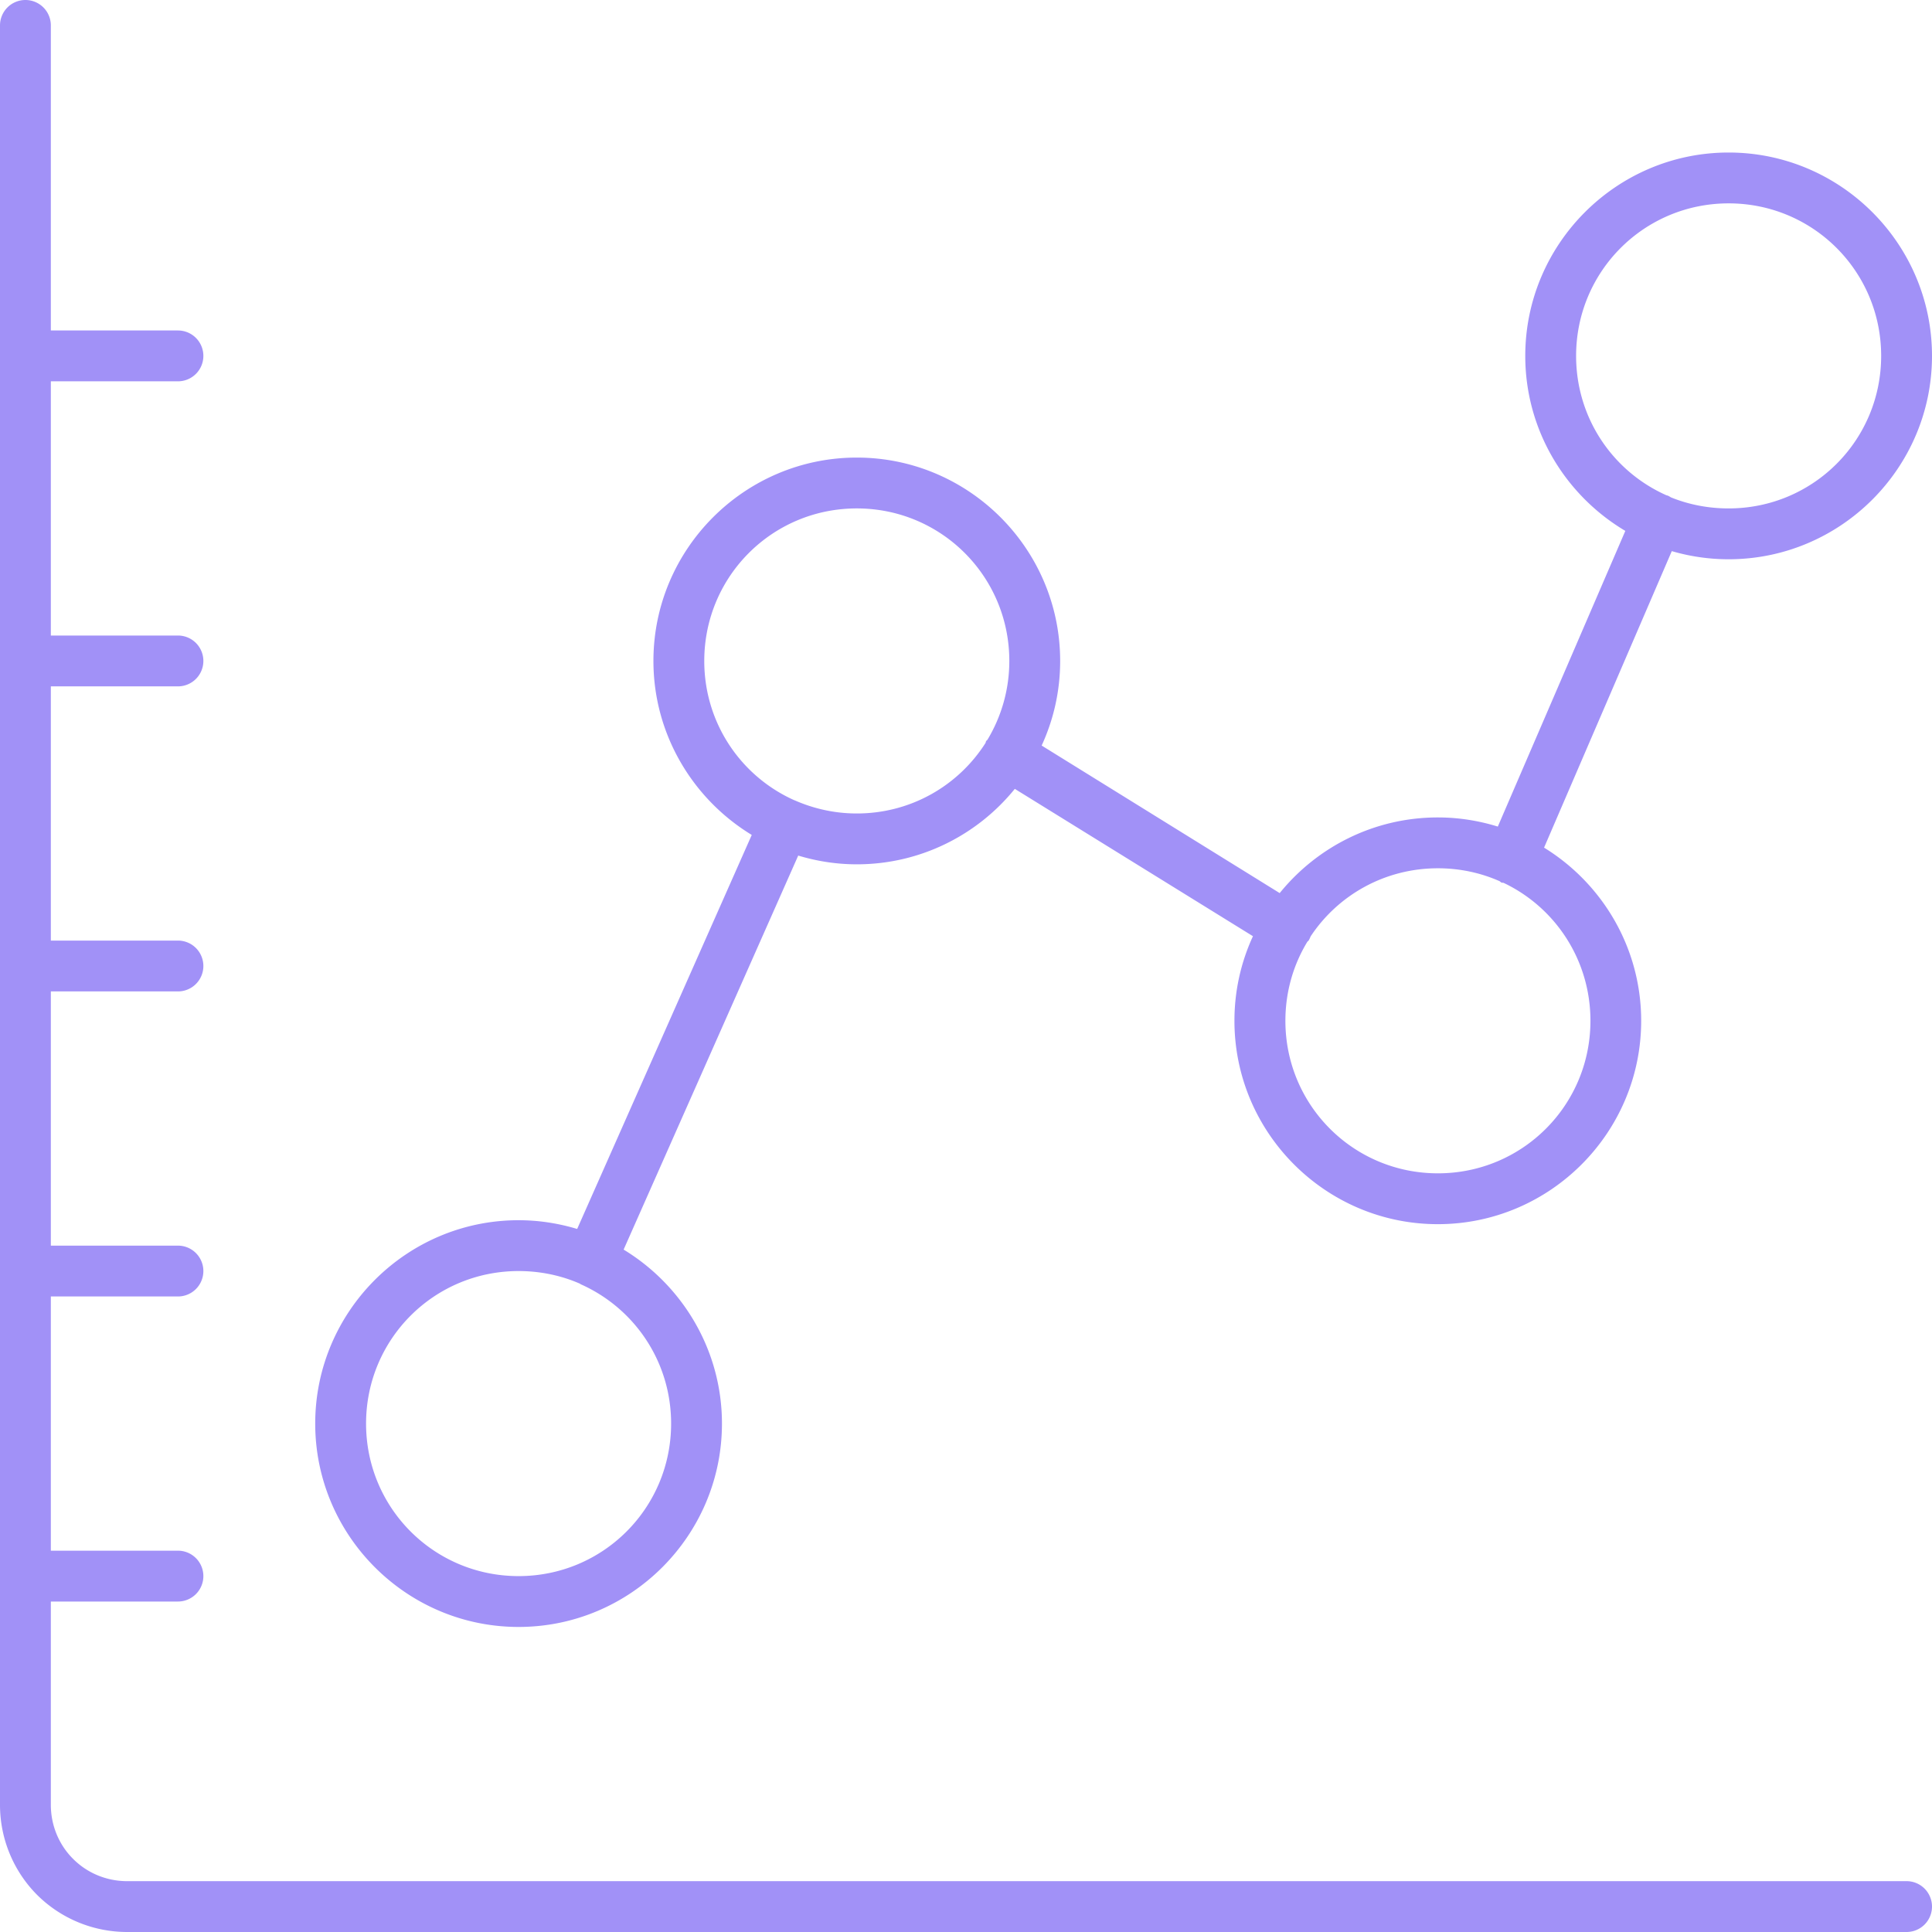 <?xml version="1.0" encoding="UTF-8" standalone="no"?>
<svg
   width="19"
   height="19"
   viewBox="0 0 19 19"
   fill="none"
   version="1.1"
   id="svg6"
   xmlns="http://www.w3.org/2000/svg"
   xmlns:svg="http://www.w3.org/2000/svg">
  <defs
     id="defs6" />
  <path
     id="path1"
     style="fill:#a191f7;stroke-linecap:round;stroke-linejoin:round"
     d="M 0.25,0 A 0.25,0.25 0 0 0 0,0.25 v 3.25 3 3 3 3 2.25 c 0,0.331 0.131,0.65 0.365,0.885 C 0.6,18.869 0.919,19 1.25,19 h 17.5 A 0.25,0.25 0 0 0 19,18.75 0.25,0.25 0 0 0 18.75,18.5 H 1.25 C 1.051,18.5 0.859,18.422 0.719,18.281 0.578,18.141 0.5,17.949 0.5,17.75 v -2 H 1.75 A 0.25,0.25 0 0 0 2,15.5 0.25,0.25 0 0 0 1.75,15.25 H 0.5 v -2.5 H 1.75 A 0.25,0.25 0 0 0 2,12.5 0.25,0.25 0 0 0 1.75,12.25 H 0.5 V 9.75 H 1.75 A 0.25,0.25 0 0 0 2,9.5 0.25,0.25 0 0 0 1.75,9.25 H 0.5 V 6.75 H 1.75 A 0.25,0.25 0 0 0 2,6.5 0.25,0.25 0 0 0 1.75,6.25 H 0.5 V 3.75 H 1.75 A 0.25,0.25 0 0 0 2,3.5 0.25,0.25 0 0 0 1.75,3.25 H 0.5 v -3 A 0.25,0.25 0 0 0 0.25,0 Z M 17,1.5 c -1.102,0 -2,0.898 -2,2 0,0.731 0.396,1.372 0.984,1.721 l -1.254,2.908 c -0.187,-0.058 -0.385,-0.09 -0.59,-0.09 -0.627,0 -1.188,0.291 -1.555,0.744 L 10.244,7.332 C 10.361,7.078 10.426,6.797 10.426,6.5 c 0,-1.102 -0.898,-2 -2,-2 -1.102,0 -2,0.898 -2,2 0,0.723 0.389,1.36 0.967,1.711 L 5.676,12.086 C 5.493,12.031 5.3,12 5.1,12 c -1.102,0 -2,0.898 -2,2 0,1.102 0.898,2 2,2 1.102,0 2,-0.898 2,-2 0,-0.723 -0.389,-1.36 -0.967,-1.711 L 7.85,8.414 C 8.032,8.469 8.225,8.5 8.426,8.5 9.052,8.5 9.613,8.211 9.98,7.758 l 2.342,1.449 c -0.117,0.254 -0.182,0.535 -0.182,0.832 0,1.102 0.898,2 2,2 1.102,0 2,-0.898 2,-2 0,-0.719 -0.383,-1.351 -0.955,-1.703 L 16.441,5.42 C 16.619,5.472 16.806,5.5 17,5.5 c 1.102,0 2,-0.898 2,-2 0,-1.102 -0.898,-2 -2,-2 z M 17,2 c 0.831,0 1.5,0.669 1.5,1.5 C 18.5,4.331 17.831,5 17,5 16.799,5 16.607,4.962 16.432,4.891 A 0.25,0.25 0 0 0 16.404,4.875 0.25,0.25 0 0 0 16.389,4.871 C 15.864,4.638 15.5,4.114 15.5,3.5 15.5,2.669 16.169,2 17,2 Z M 8.426,5 c 0.831,0 1.5,0.669 1.5,1.5 0,0.284 -0.079,0.549 -0.215,0.775 a 0.25,0.25 0 0 0 -0.014,0.014 0.25,0.25 0 0 0 -0.004,0.016 C 9.428,7.723 8.961,8 8.426,8 8.209,8 8.002,7.953 7.816,7.871 a 0.25,0.25 0 0 0 -0.006,-0.002 C 7.288,7.635 6.926,7.112 6.926,6.5 c 0,-0.831 0.669,-1.5 1.5,-1.5 z m 5.715,3.539 c 0.216,0 0.422,0.045 0.607,0.127 a 0.25,0.25 0 0 0 0.018,0.014 0.25,0.25 0 0 0 0.02,0.002 c 0.507,0.24 0.855,0.757 0.855,1.357 0,0.831 -0.669,1.5 -1.5,1.5 -0.831,0 -1.5,-0.669 -1.5,-1.5 0,-0.286 0.079,-0.553 0.217,-0.779 a 0.25,0.25 0 0 0 0.01,-0.008 0.25,0.25 0 0 0 0.021,-0.043 C 13.157,8.804 13.617,8.539 14.141,8.539 Z M 5.1,12.5 c 0.215,0 0.421,0.044 0.605,0.125 a 0.25,0.25 0 0 0 0.004,0.004 c 0.526,0.233 0.891,0.757 0.891,1.371 0,0.831 -0.669,1.5 -1.5,1.5 -0.831,0 -1.5,-0.669 -1.5,-1.5 0,-0.831 0.669,-1.5 1.5,-1.5 z" />
</svg>
